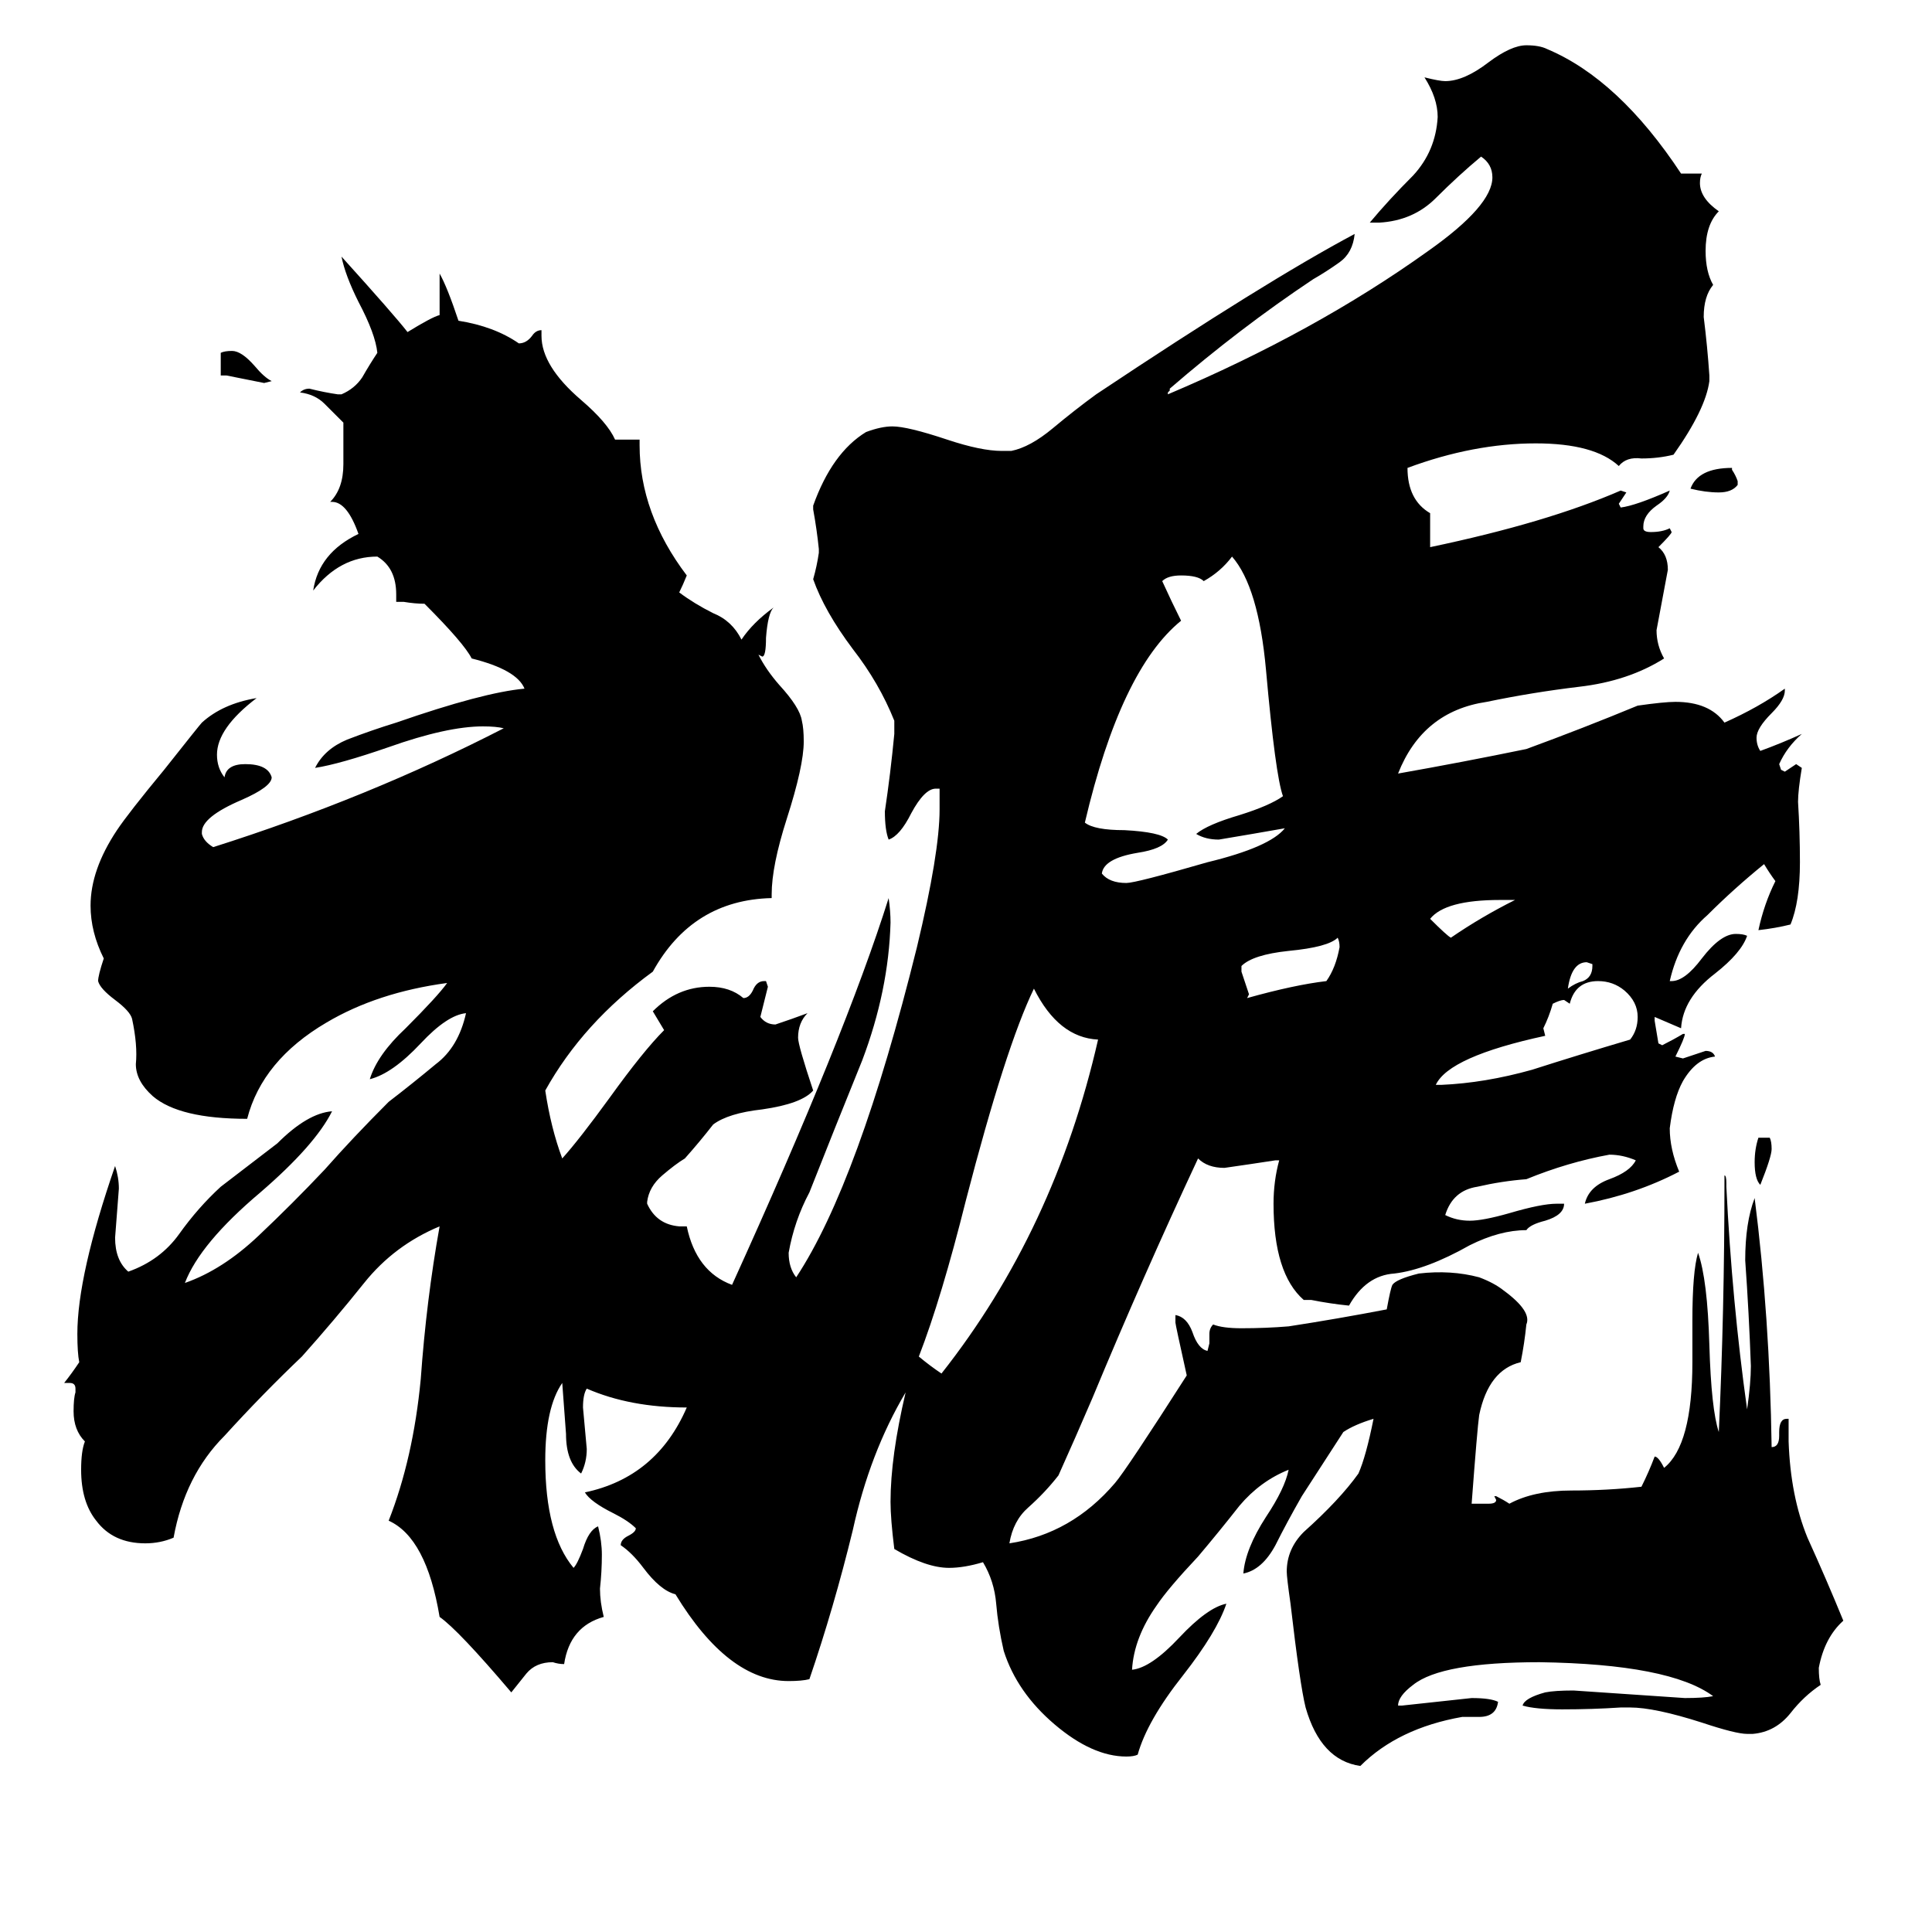 <svg xmlns="http://www.w3.org/2000/svg" viewBox="0 -800 1024 1024">
	<path fill="#000000" d="M932 -197H938Q939 -195 939 -191Q939 -187 933 -172Q930 -175 930 -184Q930 -191 932 -197ZM921 -545V-543Q918 -539 911 -539Q904 -539 896 -541Q900 -552 918 -552V-551Q920 -548 921 -545ZM120 -601H117V-613Q119 -614 123 -614Q128 -614 135 -606Q140 -600 144 -598L140 -597Q130 -599 120 -601ZM806 -78Q789 -74 784 -50Q783 -43 780 -3H789Q793 -3 793 -5L792 -7H793Q797 -5 800 -3Q813 -10 833 -10Q852 -10 870 -12Q874 -20 877 -28Q879 -28 882 -22Q897 -34 897 -78V-100Q897 -126 900 -136Q905 -122 906 -87Q907 -53 911 -41Q914 -105 914 -174V-177Q915 -177 915 -173V-171Q918 -110 926 -53Q928 -67 928 -76Q927 -104 925 -132Q925 -152 930 -165Q938 -102 939 -33Q943 -33 943 -39V-41Q943 -48 947 -48H948V-36Q949 -7 958 15Q968 37 977 59Q967 68 964 84Q964 90 965 93Q956 99 949 108Q941 118 929 119H926Q920 119 902 113Q877 105 864 105H859Q844 106 828 106Q814 106 807 104Q808 100 819 97Q824 96 834 96Q864 98 893 100Q903 100 908 99Q885 82 816 81Q764 81 749 93Q741 99 741 104H743Q762 102 780 100Q790 100 794 102Q793 110 784 110H775Q741 116 721 136Q700 133 692 105Q689 93 684 50Q682 36 682 33Q682 21 691 12Q710 -5 720 -19Q724 -28 728 -48Q718 -45 712 -41Q701 -24 690 -7Q682 7 676 19Q669 32 659 34Q660 21 671 4Q681 -11 683 -21Q668 -15 657 -2Q646 12 635 25Q619 42 613 51Q601 68 600 85Q610 84 625 68Q640 52 650 50Q645 65 627 88Q608 112 603 130Q601 131 597 131Q579 131 559 114Q539 97 532 75Q529 62 528 50Q527 38 521 28Q511 31 503 31Q491 31 474 21Q472 5 472 -4Q472 -28 480 -62Q461 -30 452 11Q442 52 429 90Q425 91 418 91Q386 91 358 45Q350 43 341 31Q335 23 329 19Q329 16 333 14Q337 12 337 10Q333 6 325 2Q313 -4 310 -9Q348 -17 364 -54Q334 -54 311 -64Q309 -61 309 -54Q310 -43 311 -32Q311 -25 308 -19Q300 -25 300 -40Q299 -54 298 -67Q289 -54 289 -26Q289 13 304 31Q306 29 309 21Q312 11 317 9Q319 17 319 24Q319 33 318 42Q318 49 320 57Q302 62 299 82Q296 82 293 81Q284 81 279 87Q275 92 271 97Q243 64 233 57Q226 15 206 6Q219 -27 223 -69Q226 -111 233 -150Q209 -140 193 -120Q177 -100 160 -81Q139 -61 119 -39Q98 -18 92 15Q85 18 77 18Q60 18 51 6Q43 -4 43 -21Q43 -31 45 -36Q39 -42 39 -52Q39 -59 40 -62V-64Q40 -67 37 -67H34Q38 -72 42 -78Q41 -83 41 -93Q41 -124 61 -182Q63 -176 63 -170Q62 -157 61 -144Q61 -132 68 -126Q85 -132 95 -146Q105 -160 117 -171L147 -194Q163 -210 176 -211Q167 -193 138 -168Q106 -141 98 -120Q118 -127 137 -145Q155 -162 172 -180Q187 -197 206 -216Q219 -226 231 -236Q243 -245 247 -263Q237 -262 223 -247Q208 -231 196 -228Q200 -241 215 -255Q232 -272 237 -279Q200 -274 173 -258Q139 -238 131 -207Q95 -207 81 -219Q72 -227 72 -236Q73 -246 70 -260Q69 -264 61 -270Q53 -276 52 -280Q52 -283 55 -292Q48 -306 48 -320Q48 -339 62 -360Q68 -369 87 -392Q106 -416 107 -417Q118 -427 136 -430Q115 -414 115 -400Q115 -393 119 -388Q120 -395 130 -395Q142 -395 144 -388Q144 -383 128 -376Q107 -367 107 -359V-358Q108 -354 113 -351Q195 -377 267 -414Q263 -415 256 -415Q237 -415 206 -404Q180 -395 167 -393Q172 -403 184 -408Q197 -413 210 -417Q256 -433 278 -435Q274 -445 250 -451Q246 -459 225 -480Q220 -480 214 -481H210V-485Q210 -499 200 -505Q180 -505 166 -487Q169 -507 190 -517Q184 -534 176 -534H175Q182 -541 182 -554V-576Q177 -581 172 -586Q167 -591 159 -592Q161 -594 164 -594Q172 -592 179 -591H181Q188 -594 192 -600Q196 -607 200 -613Q199 -623 190 -640Q183 -654 181 -664Q209 -633 216 -624Q229 -632 233 -633V-655Q237 -648 243 -630Q262 -627 275 -618Q279 -618 282 -622Q284 -625 287 -625V-622Q287 -606 308 -588Q322 -576 326 -567H339V-564Q339 -528 364 -495Q362 -490 360 -486Q368 -480 378 -475Q388 -471 393 -461Q399 -470 410 -478Q407 -475 406 -462Q406 -452 404 -452L402 -453Q406 -445 413 -437Q424 -425 425 -418Q426 -414 426 -407Q426 -394 417 -366Q409 -341 409 -326V-324Q367 -323 346 -285Q309 -258 289 -222Q292 -202 298 -186Q307 -196 323 -218Q341 -243 352 -254Q349 -259 346 -264Q359 -277 376 -277Q387 -277 394 -271Q397 -271 399 -275Q401 -280 405 -280H406L407 -277Q405 -269 403 -261Q406 -257 411 -257Q420 -260 428 -263Q423 -258 423 -250Q423 -246 431 -222Q425 -215 404 -212Q386 -210 378 -204Q371 -195 363 -186Q358 -183 351 -177Q344 -171 343 -163V-162Q348 -151 360 -150H364Q369 -126 388 -119Q448 -251 471 -324Q472 -317 472 -311Q471 -275 457 -238Q442 -201 429 -168Q421 -153 418 -136Q418 -128 422 -123Q455 -173 486 -298Q498 -348 498 -371V-382H496Q490 -382 483 -369Q477 -357 471 -355Q469 -360 469 -370Q472 -390 474 -411V-418Q466 -438 452 -456Q437 -476 431 -493Q433 -500 434 -507V-509Q433 -519 431 -530V-532Q441 -560 459 -571Q467 -574 473 -574Q481 -574 502 -567Q520 -561 531 -561H536Q546 -563 558 -573Q570 -583 581 -591Q671 -651 718 -676Q717 -666 710 -661Q703 -656 696 -652Q657 -626 620 -594V-593L619 -592V-591Q697 -624 757 -667Q791 -691 791 -706Q791 -713 785 -717Q773 -707 761 -695Q749 -683 731 -682H726Q736 -694 749 -707Q761 -720 762 -738Q762 -748 755 -759Q763 -757 766 -757Q776 -757 789 -767Q801 -776 809 -776Q816 -776 820 -774Q858 -758 891 -708H902Q901 -706 901 -703Q901 -695 911 -688Q904 -681 904 -667Q904 -656 908 -649Q903 -643 903 -632Q905 -616 906 -601V-598Q904 -583 887 -559Q879 -557 870 -557Q862 -558 858 -553Q845 -565 814 -565Q781 -565 746 -552Q746 -535 758 -528V-510Q820 -523 859 -540L862 -539Q860 -536 858 -533L859 -531Q867 -532 885 -540Q884 -536 878 -532Q871 -527 871 -521V-520Q871 -518 875 -518Q881 -518 885 -520L886 -518Q886 -517 879 -510Q884 -506 884 -498Q881 -482 878 -466Q878 -458 882 -451Q863 -439 837 -436Q812 -433 788 -428Q754 -423 741 -390Q775 -396 809 -403Q839 -414 868 -426Q882 -428 888 -428Q906 -428 914 -417Q932 -425 946 -435V-434Q946 -429 939 -422Q931 -414 931 -409Q931 -405 933 -402Q944 -406 955 -411Q947 -404 943 -395L944 -392L946 -391Q949 -393 952 -395L955 -393Q953 -381 953 -375Q954 -359 954 -343Q954 -322 949 -310Q941 -308 932 -307Q935 -321 941 -333Q938 -337 935 -342Q919 -329 905 -315Q890 -302 885 -280H886Q893 -280 902 -292Q912 -305 920 -305Q924 -305 926 -304Q923 -295 909 -284Q892 -271 891 -255Q884 -258 877 -261V-259Q878 -253 879 -247L881 -246Q887 -249 892 -252H893Q893 -250 888 -240L892 -239Q898 -241 904 -243Q908 -243 909 -240Q899 -239 892 -227Q887 -218 885 -202Q885 -191 890 -179Q867 -167 840 -162Q842 -171 853 -175Q864 -179 867 -185Q860 -188 853 -188Q831 -184 809 -175Q796 -174 783 -171Q770 -169 766 -156Q772 -153 779 -153Q786 -153 800 -157Q817 -162 825 -162H829Q829 -156 819 -153Q811 -151 809 -148Q795 -148 779 -140Q756 -127 739 -125Q724 -124 715 -108Q705 -109 695 -111H691Q675 -125 675 -162Q675 -174 678 -185H676Q663 -183 649 -181Q640 -181 635 -186Q606 -124 579 -59Q570 -38 561 -18Q554 -9 545 -1Q537 6 535 18Q568 13 591 -14Q597 -21 629 -71Q623 -98 623 -99V-103Q629 -102 632 -94Q635 -85 640 -84L641 -88V-93Q641 -96 643 -98Q648 -96 658 -96Q671 -96 683 -97Q709 -101 735 -106Q737 -117 738 -119Q740 -122 752 -125Q769 -127 784 -123Q792 -120 797 -116Q812 -105 809 -98Q808 -88 806 -78ZM844 -288V-289L841 -290Q833 -290 831 -276Q835 -279 839 -280Q844 -282 844 -288ZM803 -323H795Q766 -323 758 -313Q767 -304 769 -303Q785 -314 803 -323ZM658 -288V-285Q660 -279 662 -273L661 -271Q686 -278 703 -280Q708 -287 710 -298Q710 -301 709 -303Q704 -298 683 -296Q664 -294 658 -288ZM761 -225H764Q787 -226 812 -233Q837 -241 864 -249Q868 -254 868 -261Q868 -269 861 -275Q855 -280 847 -280Q835 -280 832 -268L829 -270Q827 -270 823 -268Q821 -261 818 -255L819 -251Q768 -240 761 -225ZM499 -72Q559 -148 582 -249Q561 -250 548 -276Q533 -245 512 -164Q499 -112 487 -81Q493 -76 499 -72ZM681 -361Q664 -358 646 -355Q639 -355 634 -358Q640 -363 657 -368Q673 -373 680 -378Q676 -389 671 -445Q667 -489 653 -505Q647 -497 638 -492Q635 -495 626 -495Q619 -495 616 -492Q621 -481 626 -471Q594 -445 575 -364Q580 -360 596 -360Q615 -359 619 -355Q616 -350 603 -348Q585 -345 584 -337Q588 -332 597 -332Q602 -332 640 -343Q673 -351 681 -361Z"/>
</svg>